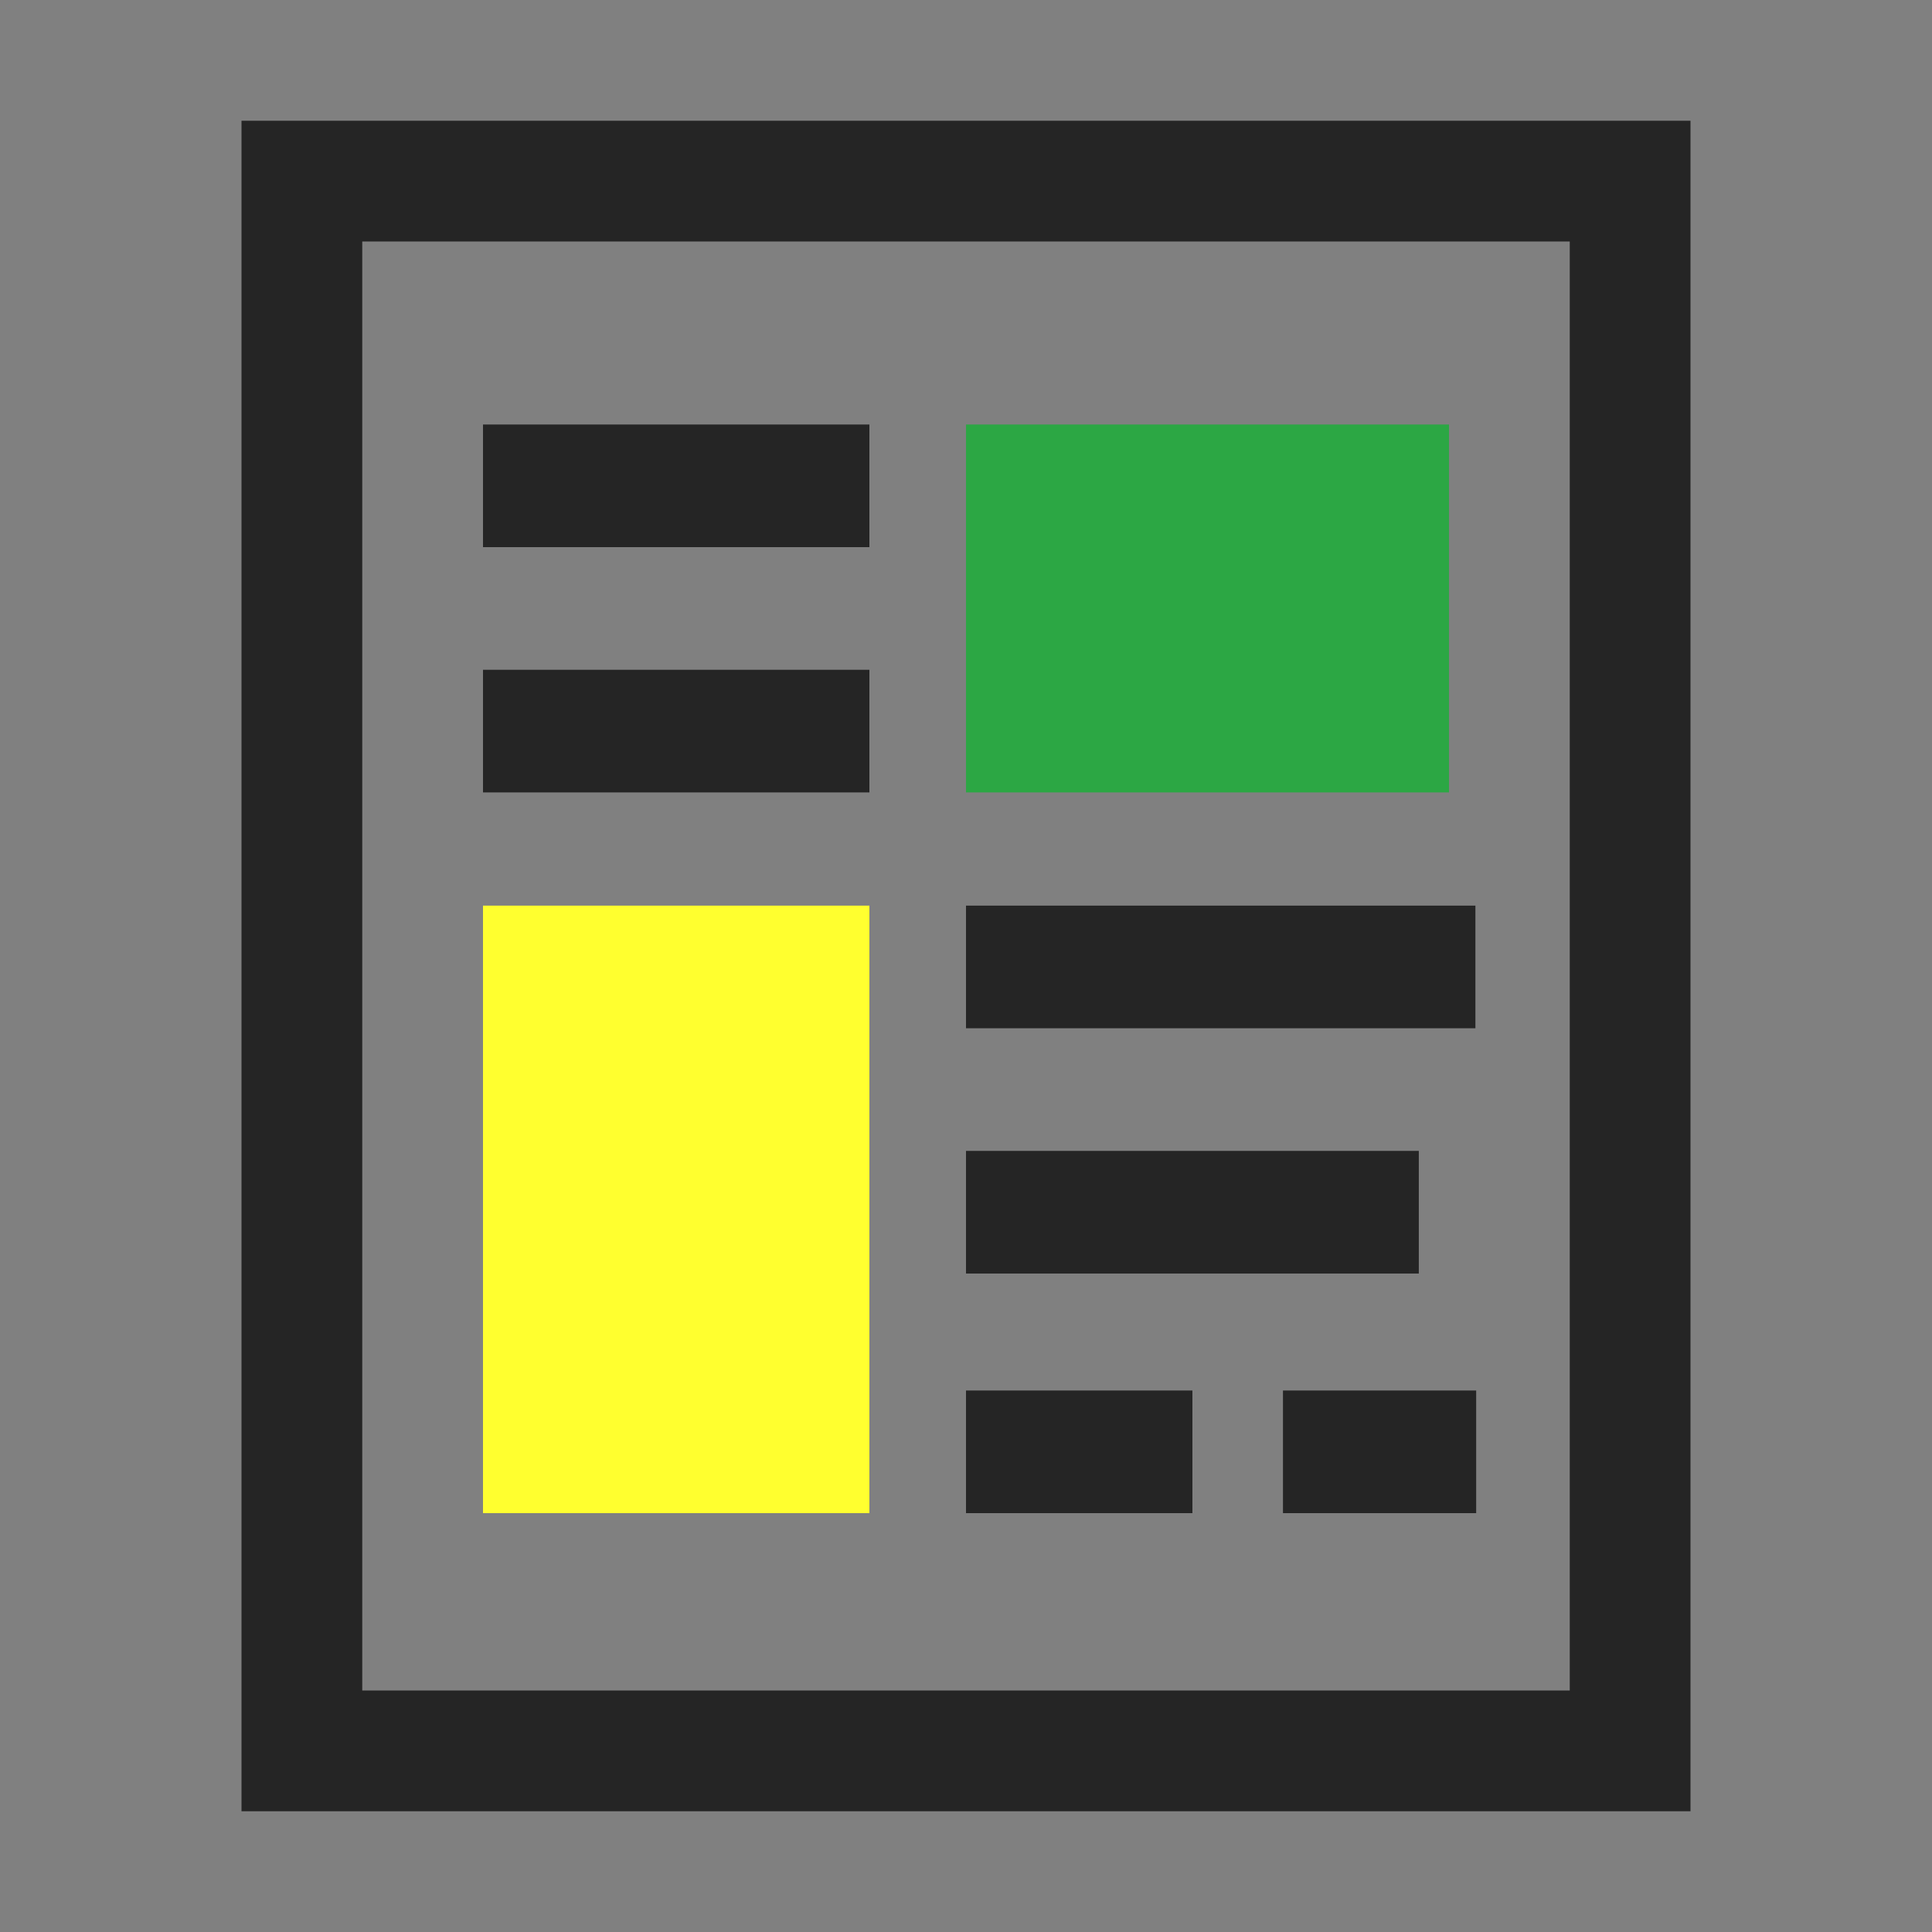 <?xml version="1.0" encoding="UTF-8"?>
<!DOCTYPE svg PUBLIC "-//W3C//DTD SVG 1.1//EN" "http://www.w3.org/Graphics/SVG/1.1/DTD/svg11.dtd">
<svg xmlns="http://www.w3.org/2000/svg" xml:space="preserve" width="1024px" height="1024px" shape-rendering="geometricPrecision" text-rendering="geometricPrecision" image-rendering="optimizeQuality" fill-rule="nonzero" clip-rule="evenodd" viewBox="0 0 10240 10240" xmlns:xlink="http://www.w3.org/1999/xlink">
	<rect x="0" y="0" width="10240" height="10240" fill="#808080" stroke="none"/>
	<title>text icon</title>
	<desc>text icon from the IconExperience.com O-Collection. Copyright by INCORS GmbH (www.incors.com).</desc>
	<path id="curve1" fill="#252525" d="M1280 640l7680 0 0 8960 -7680 0 0 -8960zm640 640l0 7680 6400 0 0 -7680 -6400 0z"/>
        <rect x="2560" y="2250" height="650" width="2048" fill="#252525"/>
        <rect x="2560" y="3550" height="650" width="2048" fill="#252525"/>
        <rect x="5120" y="4800" height="650" width="2700" fill="#252525"/>
        <rect x="5120" y="6100" height="650" width="2400" fill="#252525"/>
        <rect x="5120" y="7370" height="650" width="1200" fill="#252525"/>
        <rect x="6800" y="7370" height="650" width="1024" fill="#252525"/>
        <rect x="5120" y="2250" height="1950" width="2560" fill="#2CA744"/>
        <rect x="2560" y="4800" height="3220" width="2048" fill="#FFFF2F"/>
</svg>
